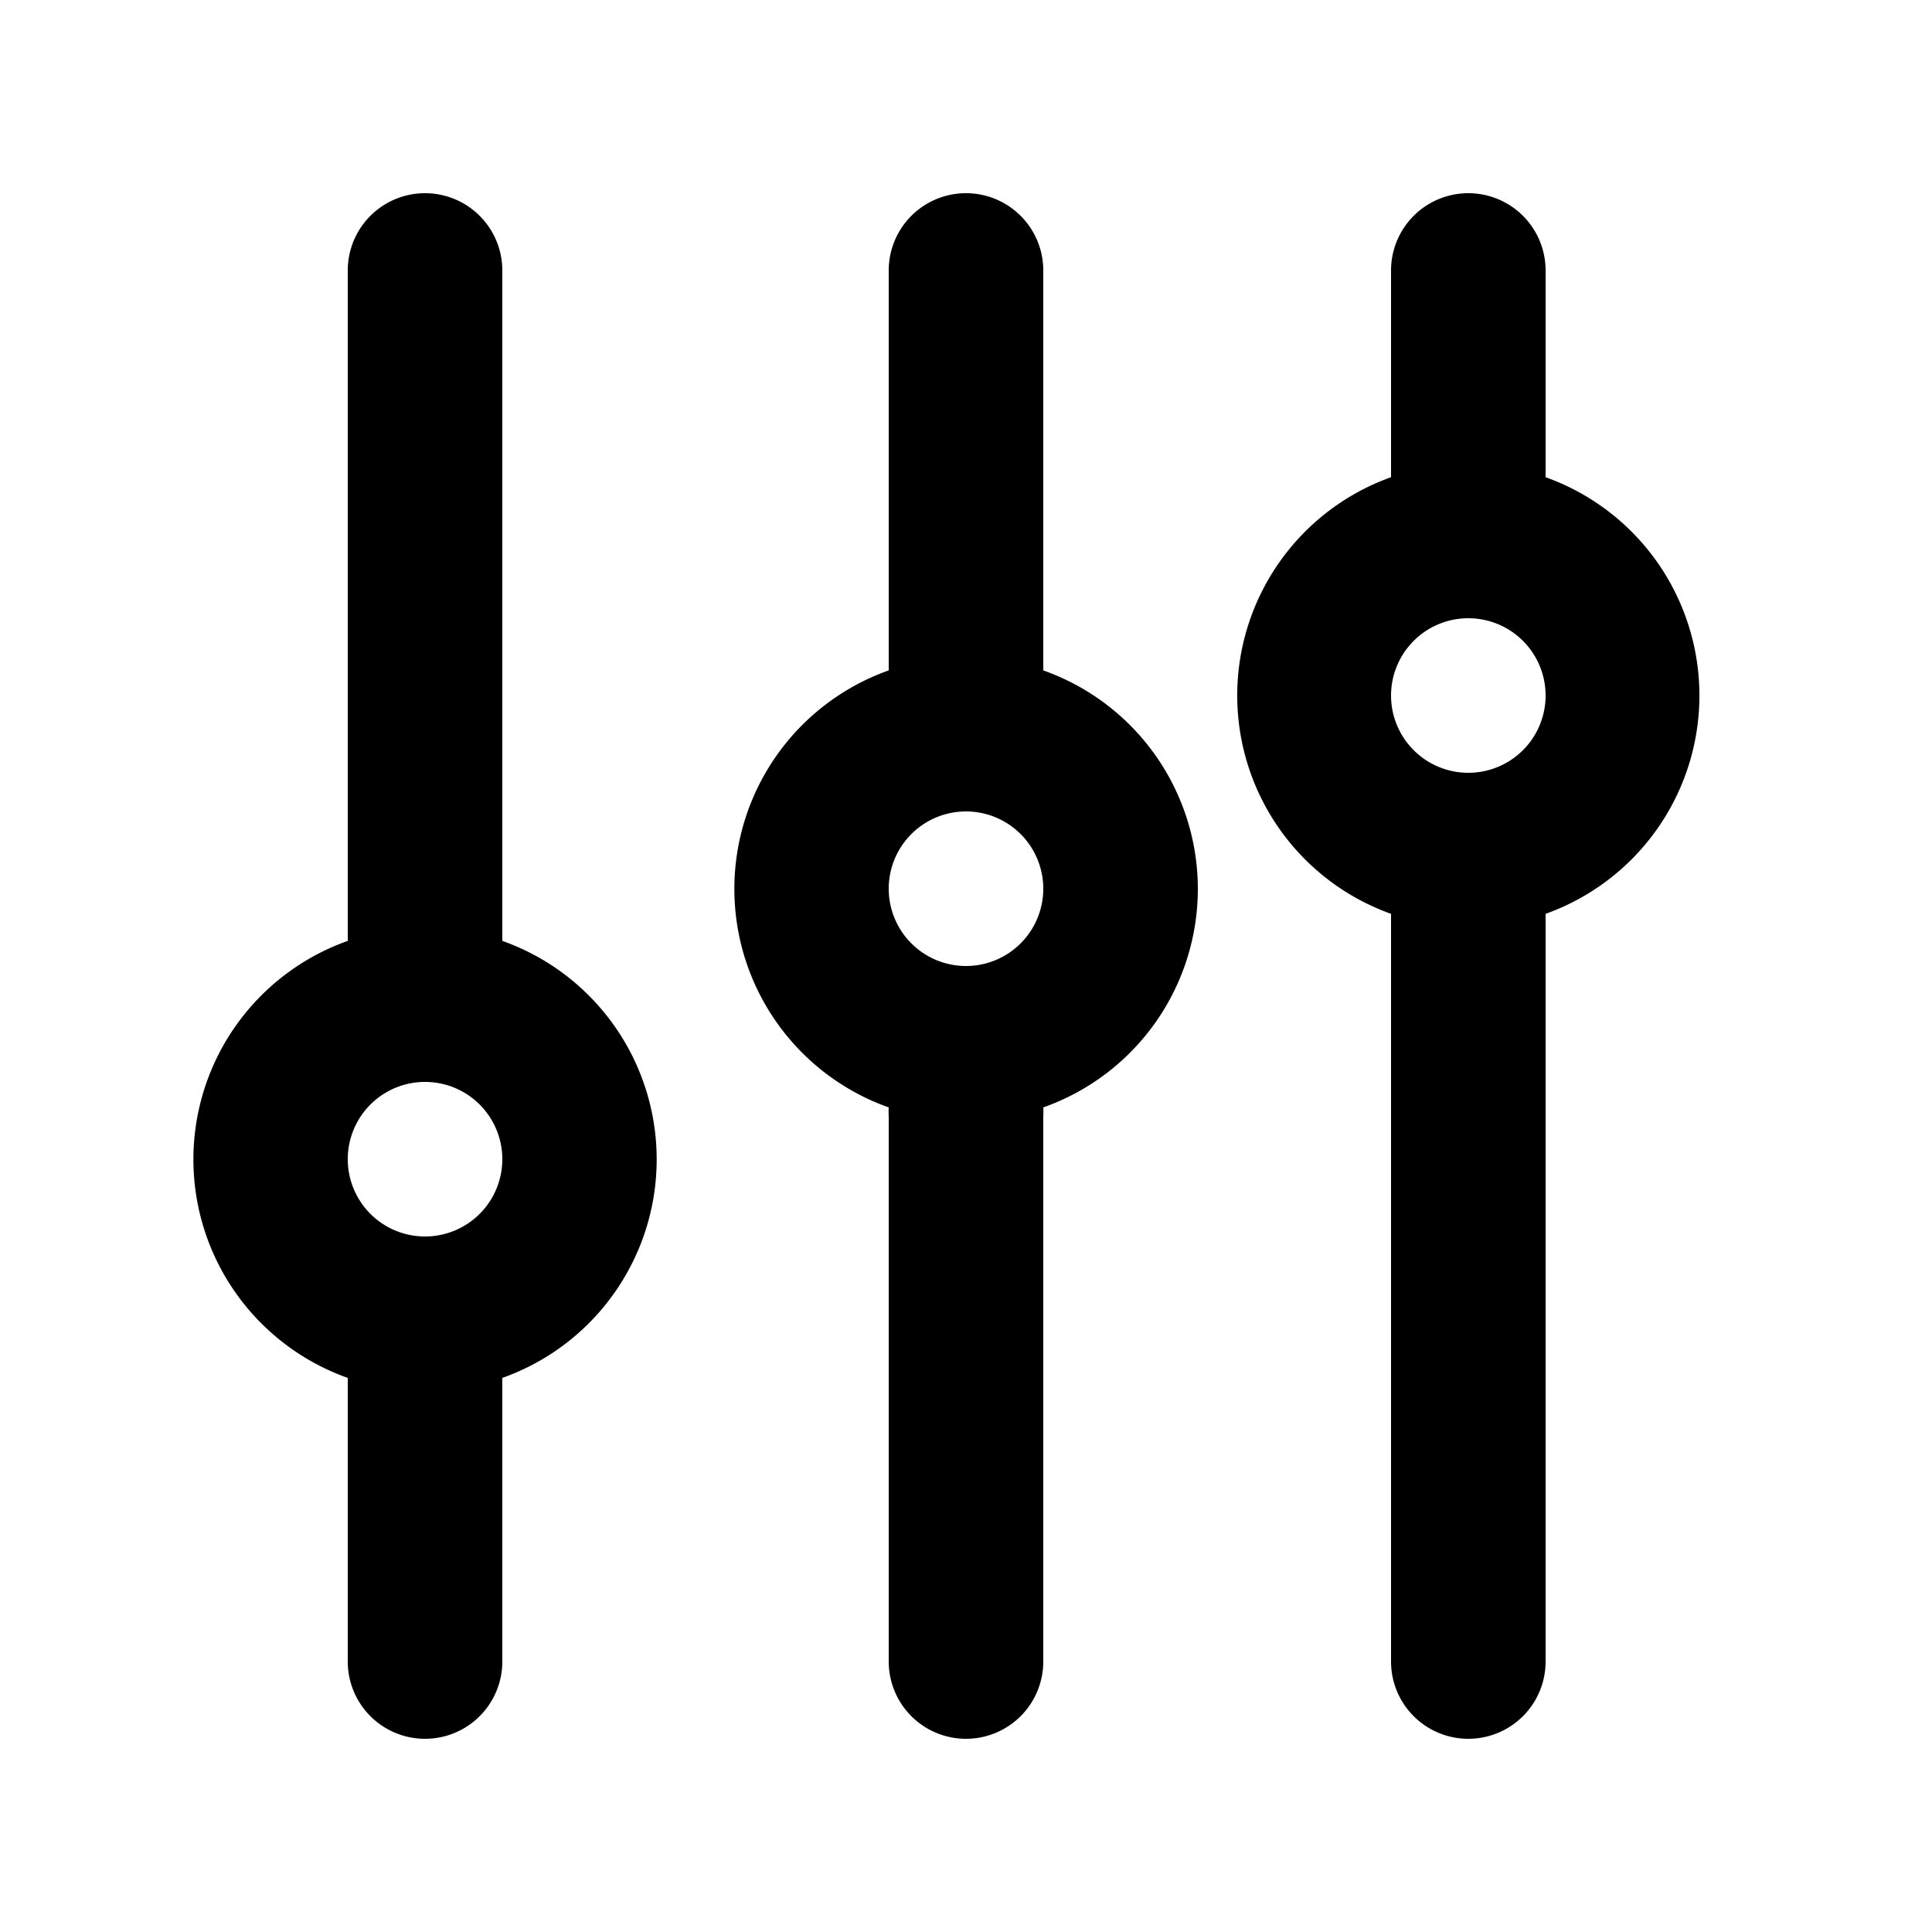 <svg id="Layer_1" data-name="Layer 1" xmlns="http://www.w3.org/2000/svg" viewBox="0 0 50 50"><title>settings</title><path d="M13,24.35V7A2,2,0,0,0,9,7V24.35A6,6,0,0,0,9,35.66V43a2,2,0,0,0,4,0V35.66a6,6,0,0,0,0-11.31ZM11,32a2,2,0,1,1,2-2A2,2,0,0,1,11,32Z"/><path d="M31,23a6,6,0,0,0-4-5.65V7a2,2,0,0,0-4,0V17.35a6,6,0,0,0,0,11.31,1.62,1.62,0,0,0,0,.22V43a2,2,0,0,0,4,0V28.88a1.62,1.62,0,0,0,0-.22A6,6,0,0,0,31,23Zm-6,2a2,2,0,1,1,2-2A2,2,0,0,1,25,25Z"/><path d="M40,12.35V7a2,2,0,0,0-4,0v5.35a6,6,0,0,0,0,11.3V43a2,2,0,0,0,4,0V23.65a6,6,0,0,0,0-11.3ZM38,20a2,2,0,1,1,2-2A2,2,0,0,1,38,20Z"/></svg>